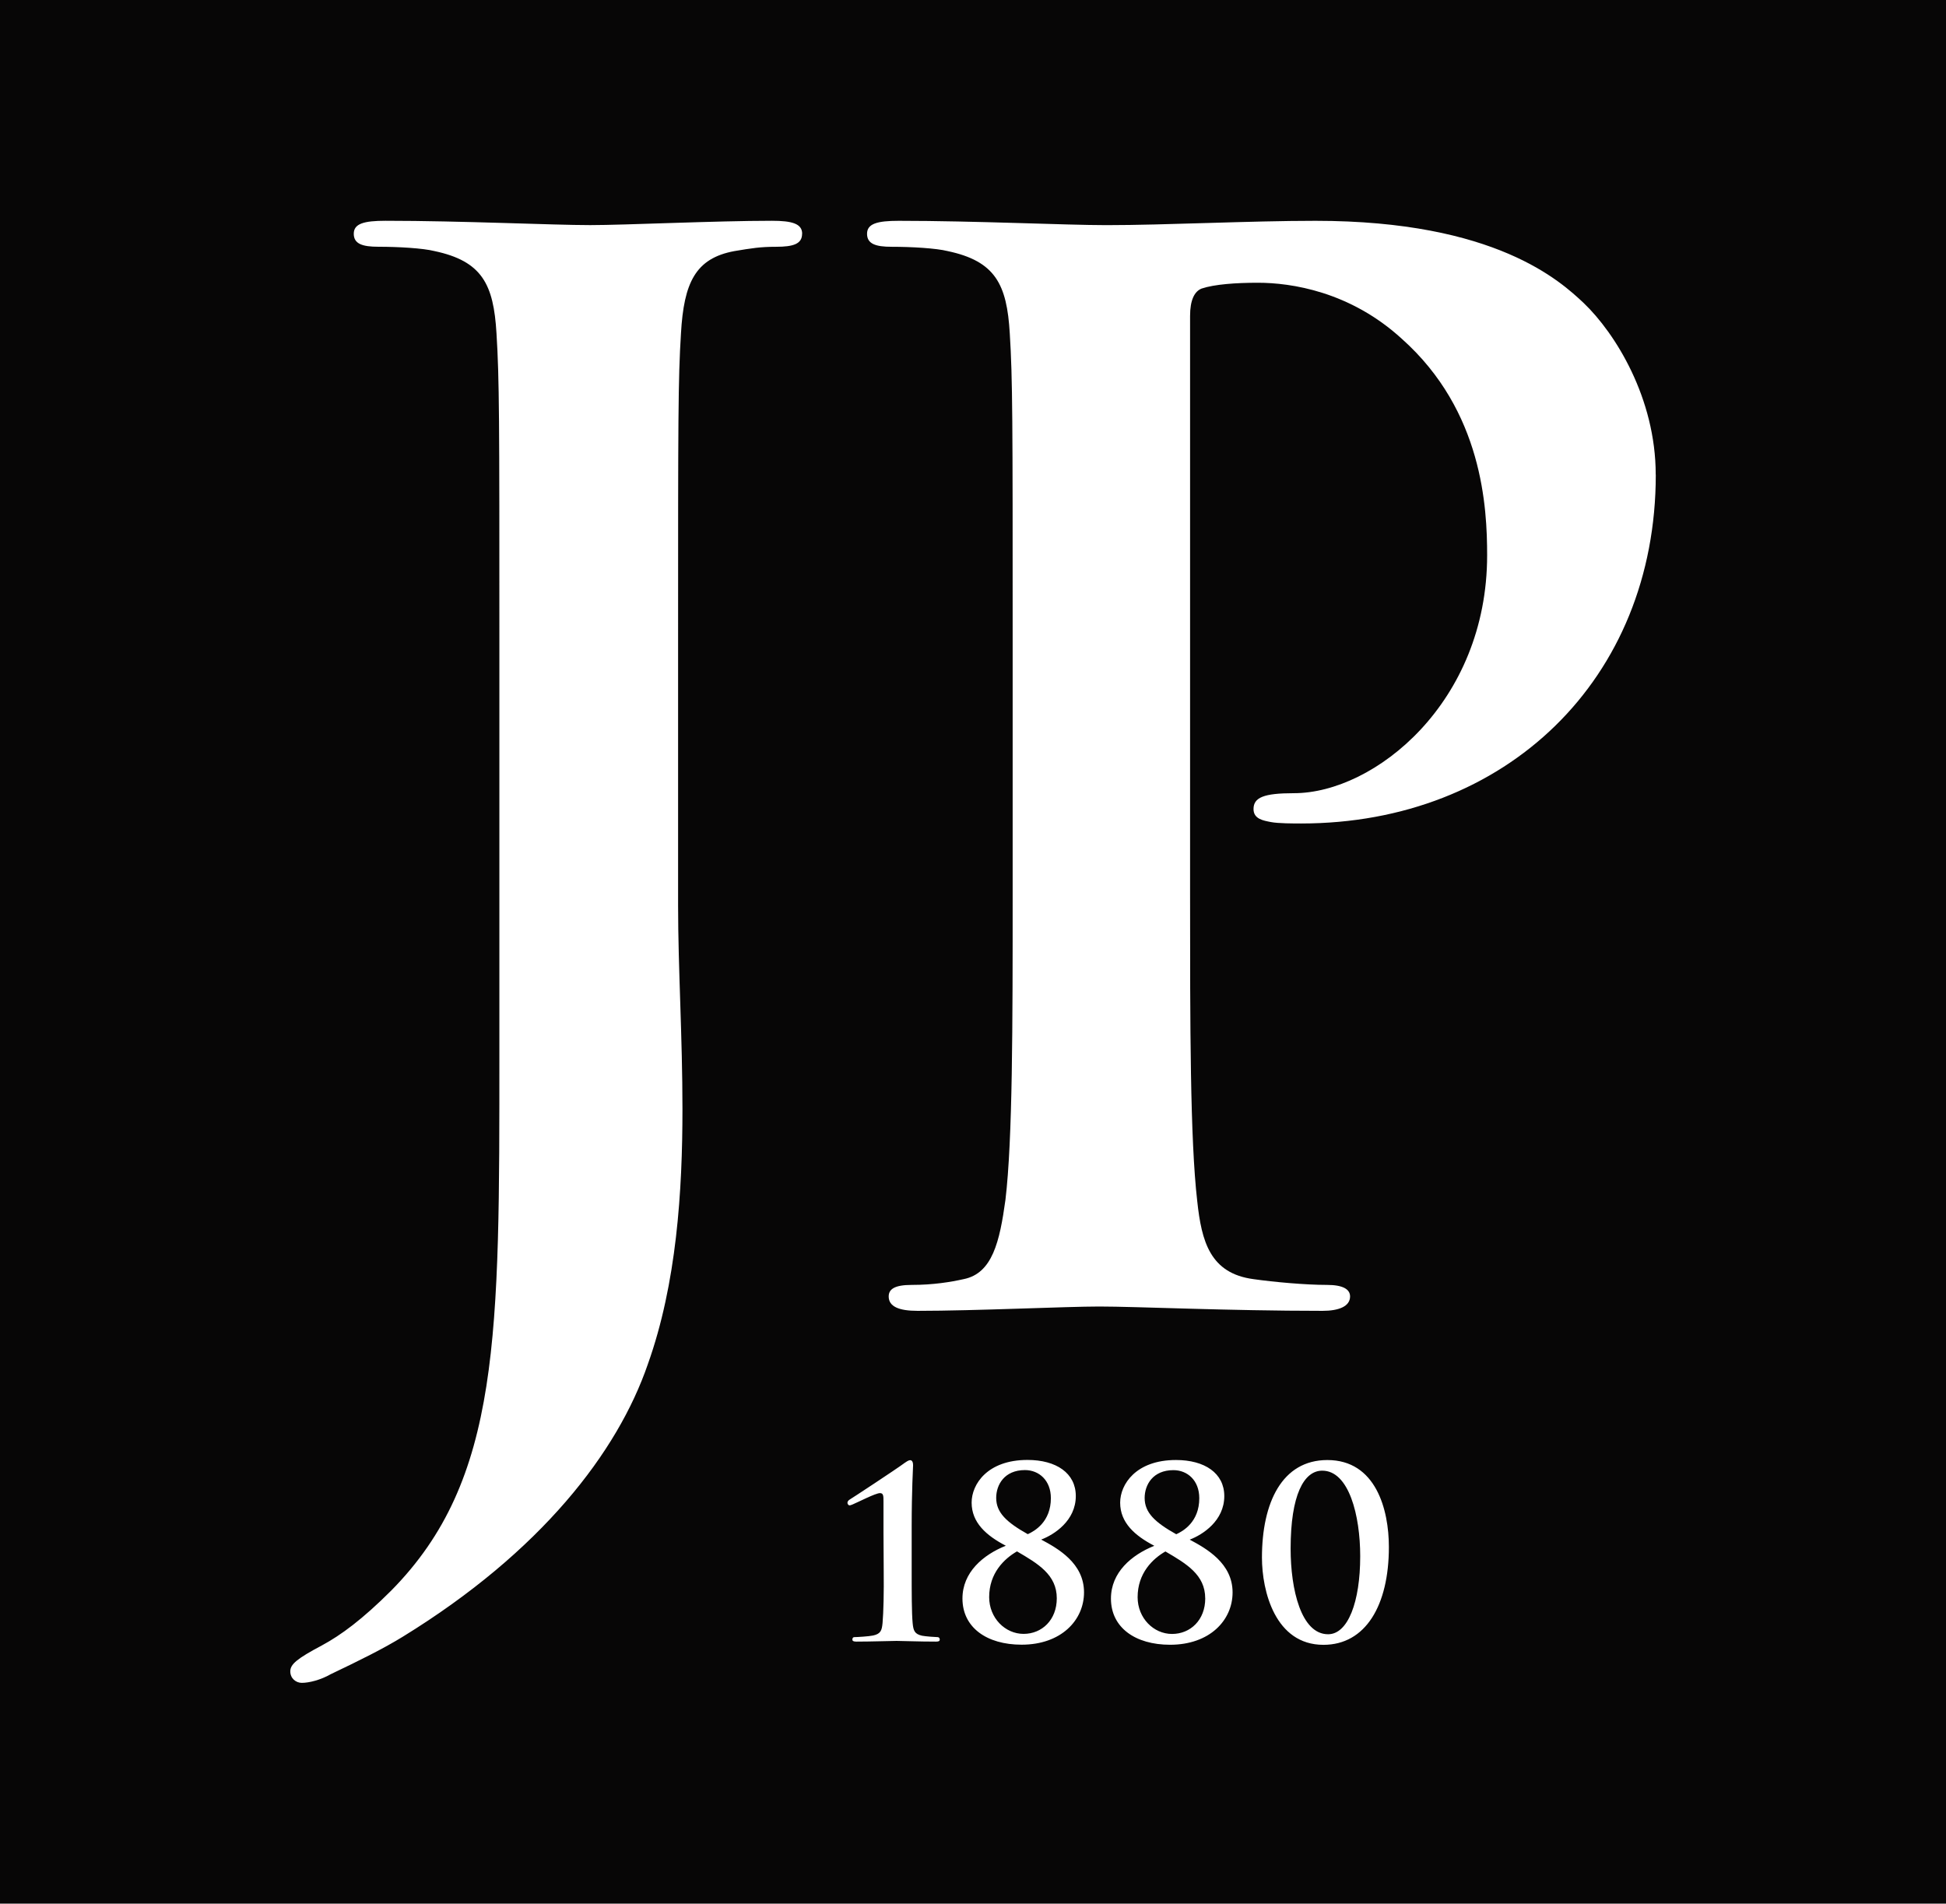 <?xml version="1.0" encoding="UTF-8"?>
<svg id="Ebene_1" xmlns="http://www.w3.org/2000/svg" xmlns:xlink="http://www.w3.org/1999/xlink" viewBox="0 0 526.04 514.58">
    <defs>
        <style>.cls-1{fill:#fff;}.cls-2{fill:#070606;}.cls-3{clip-path:url(#clippath);}.cls-4{fill:none;}</style>
        <clipPath id="clippath">
            <rect class="cls-4" x="12.5" y="6.77" width="501.04" height="501.04"/>
        </clipPath>
    </defs>
    <rect class="cls-2" width="526.04" height="514.58"/>
    <g class="cls-3">
        <path class="cls-1"
              d="M348.88,418.63c0-14.52,3.58-21.09,8.55-21.09,7.22,0,10.26,12.11,10.26,23.13,0,12.36-3.31,21.09-8.68,21.09-7.29,0-10.13-12.1-10.13-23.13m-7.75,
              2.42c0,9.05,3.58,23.57,16.62,23.57,11.39,0,17.69-10.65,17.69-26.44,0-10.13-3.51-23.51-16.63-23.51-12.26,0-17.68,11.53-17.68,26.37m-15.33,11.02c0,
              5.86-4.01,9.62-8.98,9.62s-9.3-4.27-9.3-9.94c0-6.49,4.07-10.38,7.51-12.36,5.67,3.31,10.76,6.3,10.76,12.67m-7.83-17.32c-5.8-3.25-8.54-5.86-8.54-9.81,
              0-3.56,2.23-7.52,7.77-7.52,3.82,0,7,2.8,7,7.58,0,6.43-4.39,8.92-6.23,9.75m3.63,1.46c3.51-1.33,9.36-5.09,9.36-11.78,0-6.18-5.29-9.75-13.06-9.75-10.82,
              0-15.09,6.57-15.09,11.53,0,5.41,3.95,8.91,9.23,11.66-6.18,2.48-11.72,7.2-11.72,14.27,0,7.83,6.57,12.48,15.99,12.48,10.71,0,16.89-6.62,16.89-14.15,
              0-7.9-7.08-11.85-11.6-14.27m-35.92,15.86c0,5.86-4.02,9.62-8.98,9.62s-9.3-4.27-9.3-9.94c0-6.49,4.08-10.38,7.52-12.36,5.67,3.31,10.76,6.3,10.76,
              12.67m-7.84-17.32c-5.79-3.25-8.54-5.86-8.54-9.81,0-3.56,2.23-7.52,7.77-7.52,3.82,0,7.01,2.8,7.01,7.58,0,6.43-4.4,8.92-6.25,9.75m3.63,1.46c3.51-1.33,
              9.36-5.09,9.36-11.78,0-6.18-5.29-9.75-13.06-9.75-10.84,0-15.1,6.57-15.1,11.53,0,5.41,3.95,8.91,9.24,11.66-6.18,2.48-11.72,7.2-11.72,14.27,0,7.83,
              6.56,12.48,15.99,12.48,10.7,0,16.87-6.62,16.87-14.15,0-7.9-7.06-11.85-11.59-14.27M216.84,63.19c0-2.73-2.73-3.51-8.18-3.51-15.21,0-39.76,1.17-49.11,
              1.17-10.13,0-34.69-1.17-55.34-1.17-5.85,0-8.58,.78-8.58,3.51s2.34,3.51,6.62,3.51c5.46,0,12.08,.39,15.2,1.17,12.87,2.73,15.98,8.97,16.76,22.22,.78,
              12.47,.78,23.38,.78,82.62v111.86c0,76.39,.39,115.37-29.23,145.38-7.79,7.79-13.64,12.08-18.71,14.81-6.63,3.52-8.58,5.07-8.58,7.02s1.56,3.12,3.12,
              3.12c1.94,0,5.07-.77,7.79-2.33,8.18-3.9,14.42-7.02,19.48-10.13,37.42-23,58.08-49.89,66.26-73.67,7.79-21.82,9.36-46.77,9.36-68.99,
              0-19.48-1.18-38.19-1.18-54.95v-72.11c0-59.24,0-70.15,.78-82.62,.78-13.65,3.89-20.27,14.42-22.22,4.67-.78,7.02-1.17,11.3-1.17,4.67,0,7.02-.78,
              7.02-3.51m27.62,332.32c-2.23,1.66-14.46,9.69-14.72,9.81-.32,.19-.64,.51-.64,.89s.32,.7,.52,.7c.25,0,.57-.12,.88-.25,1.4-.57,6.18-3.06,7.39-3.06,
              .95,0,.95,.77,.95,2.3v8.35l.06,10.13c.07,6.11-.06,11.53-.31,14.33-.19,2.04-.51,2.93-2.55,3.38-1.14,.25-4.4,.44-5.1,.44-.26,0-.51,.2-.51,.64s.38,
              .57,1.08,.57c4.07,0,9.42-.19,10.88-.19,1.73,0,5.8,.19,10.65,.19,.7,0,1.01-.12,1.01-.57s-.31-.64-.57-.64c-.52,
              0-3.26-.19-4.21-.38-2.04-.45-2.36-1.4-2.55-3.44-.26-2.8-.26-8.22-.26-14.33v-11.78c0-9.75,.38-16.06,.38-16.56,0-.64-.19-1.34-.77-1.34-.51,0-1.08,
              .45-1.66,.83M447.57,128.28c0-20.65-10.91-38.19-19.48-46.38-6.24-5.84-23.77-22.21-72.49-22.21-17.93,0-40.53,1.17-56.52,1.17-10.91,
              0-35.46-1.17-56.13-1.17-5.84,0-8.57,.78-8.57,3.51s2.33,3.51,6.62,3.51c5.46,0,12.08,.39,15.2,1.17,12.86,2.73,15.98,8.97,16.76,22.22,.78,12.47,
              .78,23.38,.78,82.62v68.6c0,35.86,0,66.64-1.95,83.02-1.56,11.29-3.51,19.87-11.3,21.43-3.51,.78-8.19,1.56-14.03,1.56-4.67,0-6.23,1.17-6.23,3.12,
              0,2.72,2.73,3.89,7.8,3.89,15.6,0,40.15-1.17,49.11-1.17,10.13,0,34.69,1.17,60.4,1.17,4.28,0,7.41-1.17,7.41-3.89,0-1.95-1.94-3.12-6.23-3.12-5.84,
              0-14.42-.78-19.88-1.56-11.7-1.56-14.03-10.13-15.2-21.05-1.94-16.76-1.94-47.55-1.94-83.41V85.41c0-4.29,1.17-6.63,3.12-7.41,3.51-1.17,9.35-1.57,
              15.2-1.57,8.97,0,24.95,2.34,38.98,15.21,21.82,19.49,23,45.6,23,58.46,0,39.76-30.41,64.31-52.24,64.31-8.18,0-10.91,1.17-10.91,4.29,0,2.73,2.73,3.12,
              4.68,3.51,1.94,.39,6.23,.39,8.18,.39,55.35,0,95.88-38.97,95.88-94.32"/>
    </g>
</svg>
